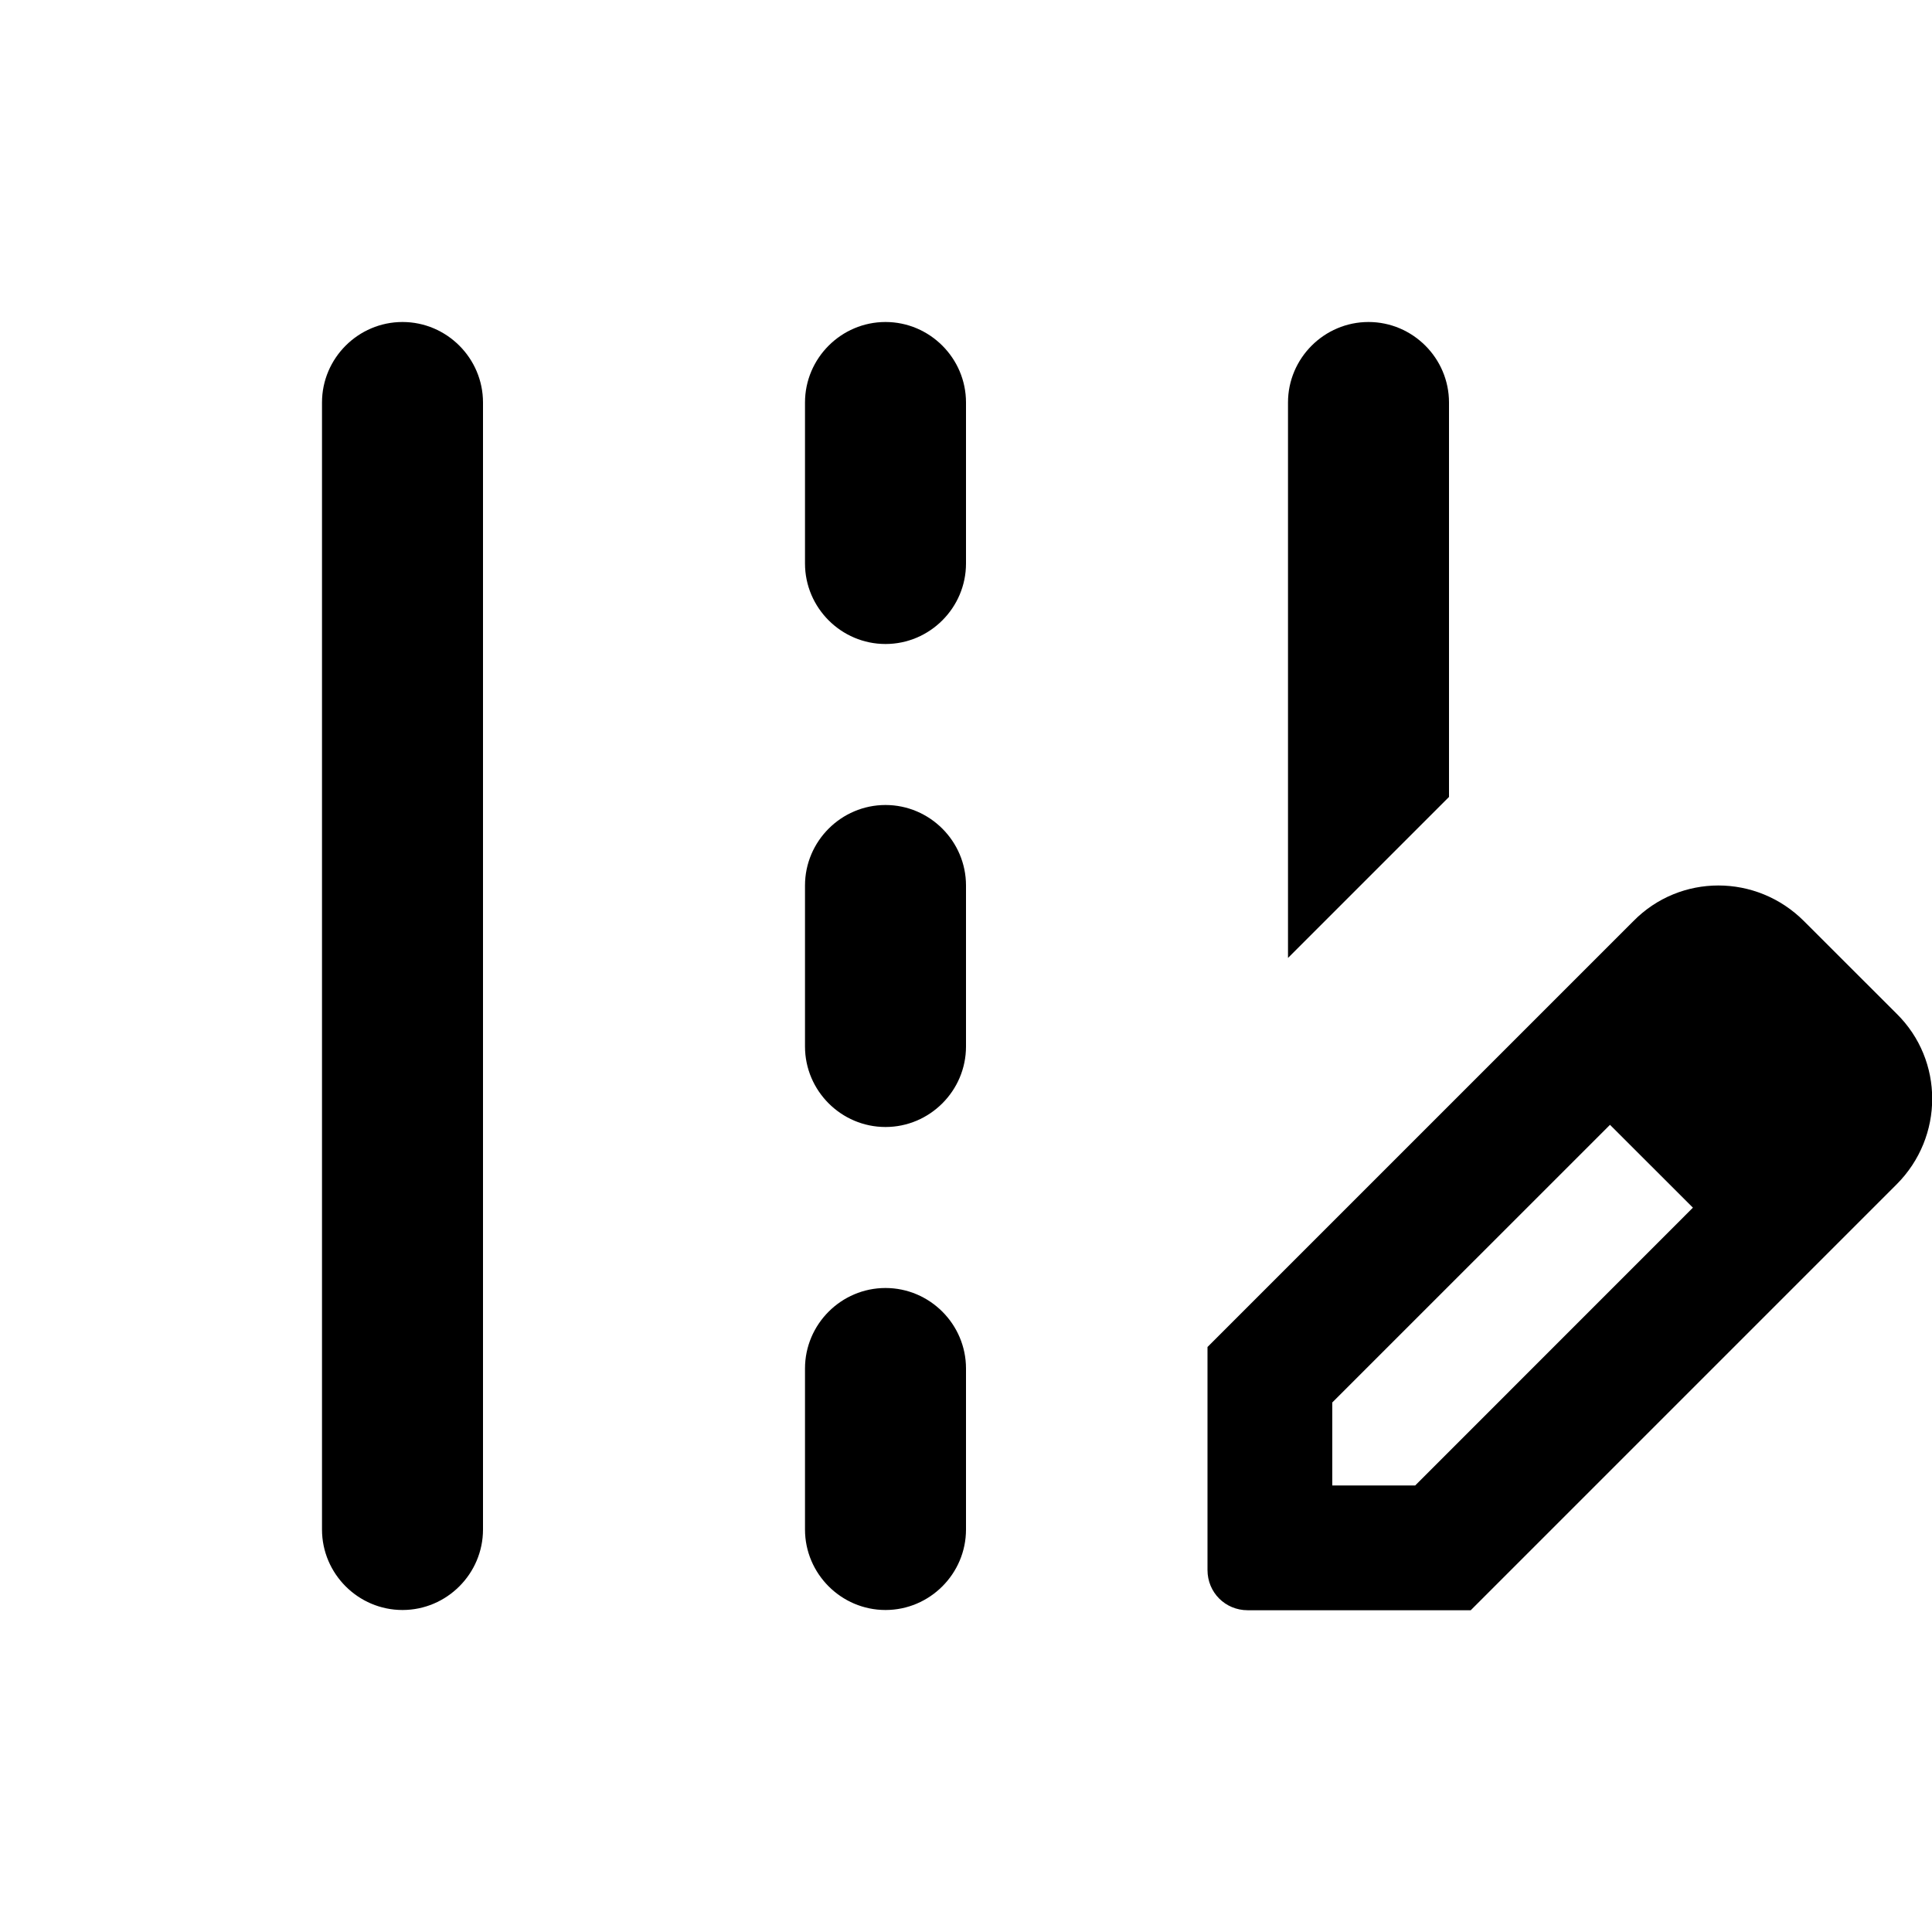 <svg width="24" height="24" viewBox="0 0 24 24" fill="none" xmlns="http://www.w3.org/2000/svg">
<g clip-path="url(#clip0_5_1564)">
<path fill-rule="evenodd" clip-rule="evenodd" d="M6 19C6 19.55 5.55 20 5 20C4.45 20 4 19.55 4 19V5C4 4.45 4.45 4 5 4C5.55 4 6 4.45 6 5V19ZM16 5C16 4.45 16.45 4 17 4C17.55 4 18 4.45 18 5V9.9L16 11.9V5ZM11 8C11.55 8 12 7.55 12 7V5C12 4.45 11.55 4 11 4C10.45 4 10 4.45 10 5V7C10 7.55 10.45 8 11 8ZM12 13C12 13.55 11.55 14 11 14C10.45 14 10 13.55 10 13V11C10 10.45 10.45 10 11 10C11.55 10 12 10.45 12 11V13ZM11 20C11.55 20 12 19.55 12 19V17C12 16.45 11.55 16 11 16C10.45 16 10 16.45 10 17V19C10 19.55 10.45 20 11 20ZM22.41 11.443L23.56 12.592C24.15 13.172 24.15 14.123 23.56 14.713L18.27 20.003H15.5C15.22 20.003 15 19.782 15 19.503V16.733L20.29 11.443C20.87 10.852 21.82 10.852 22.41 11.443ZM16.55 18.453H17.58L21.03 15.002L20 13.973L16.55 17.422V18.453Z" fill="black"/>
</g>
<defs>
<clipPath id="clip0_5_1564">
<rect width="24" height="24" fill="white"/>
</clipPath>
</defs>
</svg>
